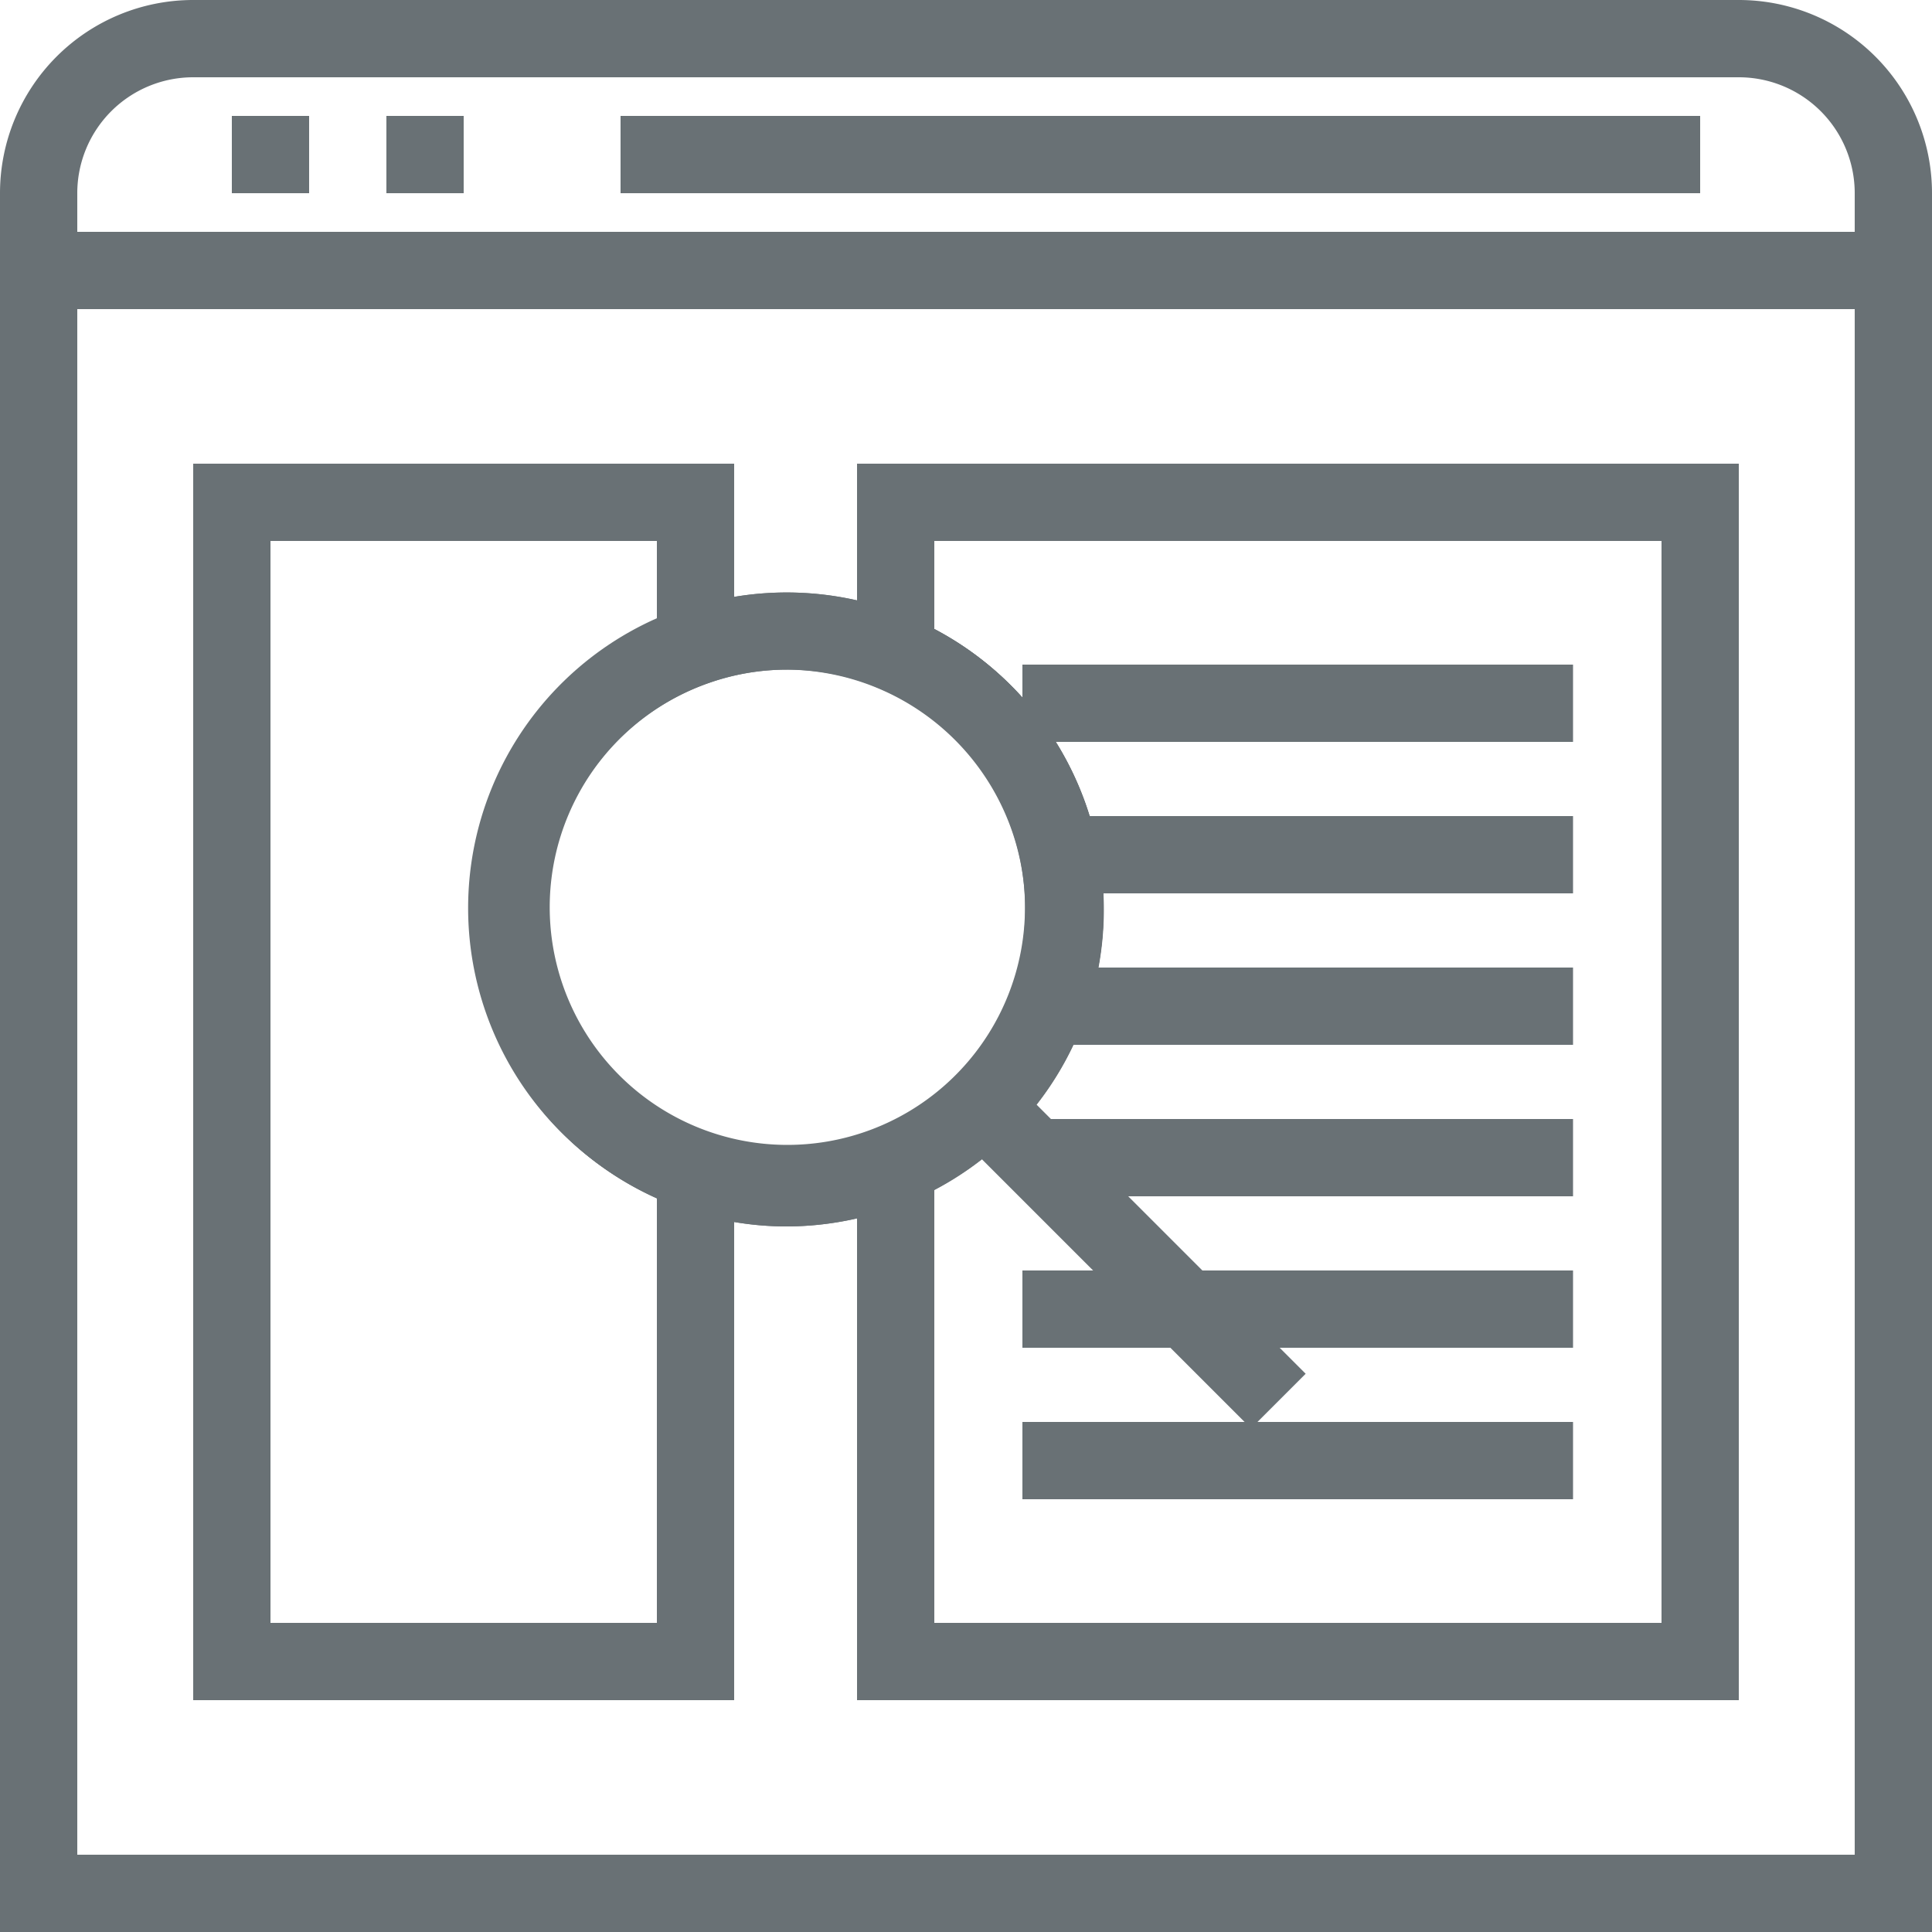 <svg id="seo" xmlns="http://www.w3.org/2000/svg" viewBox="0 0 50 50"><defs><style>.cls-1{fill:#697175;}</style></defs><title>service-icon-seo</title><path class="cls-1" d="M57,57H7V12a5,5,0,0,1,5-5H52a5,5,0,0,1,5,5V57ZM9,55H55V12a3,3,0,0,0-3-3H12a3,3,0,0,0-3,3V55ZM27.36,38.74a8.1,8.1,0,0,1-2.69-.46,8.2,8.2,0,1,1,8.49-1.95A8.24,8.24,0,0,1,27.36,38.74Zm0-14.41a6.11,6.11,0,0,0-2,.34,6.2,6.2,0,0,0,0,11.72h0a6.23,6.23,0,0,0,4.45-.16A6.21,6.21,0,0,0,27.36,24.33Z" transform="translate(-7 -7)"/><rect class="cls-1" x="35.27" y="34.04" width="2" height="10.8" transform="translate(-24.27 30.2) rotate(-45)"/><rect class="cls-1" x="1" y="6" width="48" height="2"/><path class="cls-1" d="M26,51H12V19H26v5.44l-0.67.23a6.2,6.2,0,0,0,0,11.72L26,36.63V51ZM14,49H24V38a8.2,8.2,0,0,1,0-15V21H14V49Z" transform="translate(-7 -7)"/><path class="cls-1" d="M27.36,38.74a8.09,8.09,0,0,1-2.69-.46,8.2,8.2,0,1,1,8.49-1.95A8.24,8.24,0,0,1,27.36,38.74Zm0-14.41a6.11,6.11,0,0,0-2,.34A6.15,6.15,0,1,0,27.36,24.33Z" transform="translate(-7 -7)"/><path class="cls-1" d="M52,51H29.18V36.5l0.61-.26a6.2,6.2,0,0,0,0-11.41l-0.61-.26V19H52V51ZM31.18,49H50V21H31.18v2.28a8.2,8.2,0,0,1,0,14.52V49Z" transform="translate(-7 -7)"/><rect class="cls-1" x="26.46" y="17.2" width="14.25" height="2"/><rect class="cls-1" x="27.42" y="21.12" width="13.29" height="2"/><rect class="cls-1" x="26.46" y="25.04" width="14.25" height="2"/><rect class="cls-1" x="26.46" y="28.96" width="14.25" height="2"/><rect class="cls-1" x="26.46" y="32.88" width="14.25" height="2"/><rect class="cls-1" x="26.46" y="36.8" width="14.25" height="2"/><rect class="cls-1" x="16.06" y="3" width="27.94" height="2"/><rect class="cls-1" x="6" y="3" width="2" height="2"/><rect class="cls-1" x="10" y="3" width="2" height="2"/></svg>